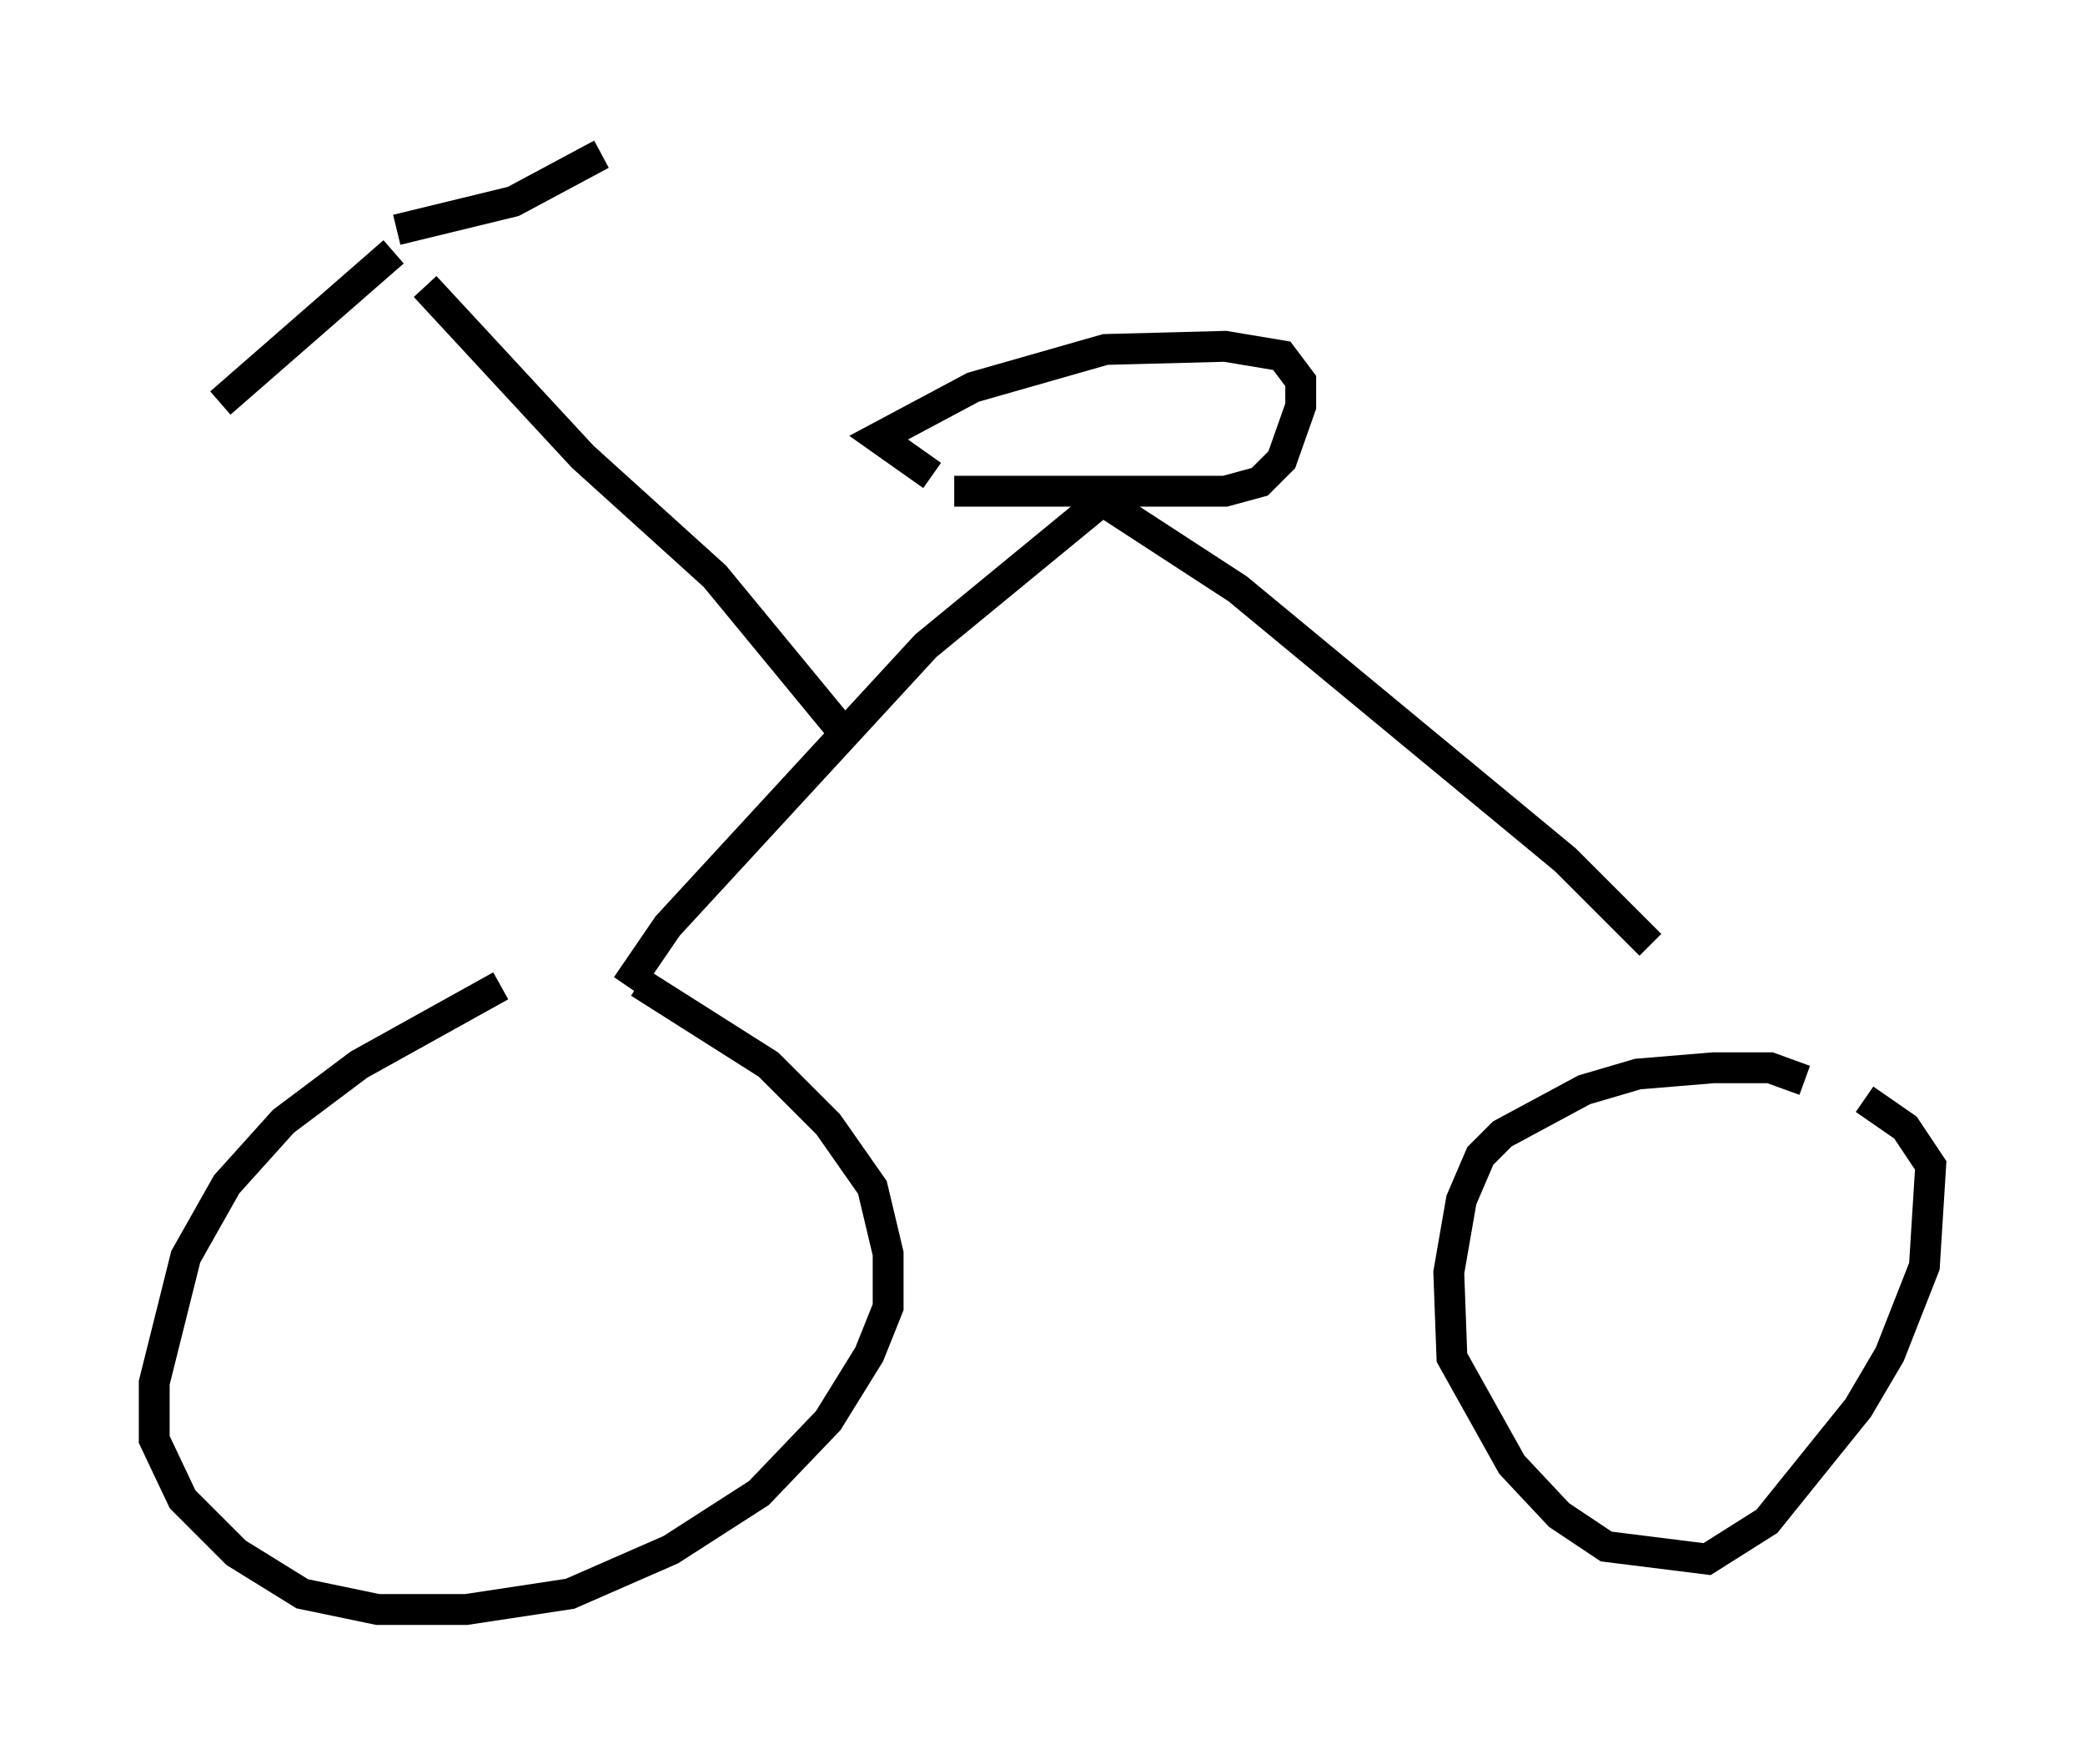 <?xml version="1.0" encoding="utf-8" ?>
<svg baseProfile="full" height="57.163" version="1.1" width="67.576" xmlns="http://www.w3.org/2000/svg" xmlns:ev="http://www.w3.org/2001/xml-events" xmlns:xlink="http://www.w3.org/1999/xlink"><defs /><rect fill="white" height="57.163" width="67.576" x="0" y="0" /><path d="M18.883, 31.746 m-2.654, 0.204 l-4.594, 2.552 -2.45, 1.838 l-1.838, 2.042 -1.327, 2.348 l-1.021, 4.083 0.0, 1.838 l0.919, 1.94 1.735, 1.735 l2.144, 1.327 2.45, 0.51 l2.858, 0.0 3.369, -0.51 l3.267, -1.429 2.858, -1.838 l2.246, -2.348 1.327, -2.144 l0.613, -1.531 0.0, -1.735 l-0.51, -2.144 -1.429, -2.042 l-1.94, -1.94 -4.185, -2.654 m37.771, 3.165 l-1.123, -0.408 -1.838, 0.0 l-2.45, 0.204 -1.735, 0.51 l-2.654, 1.429 -0.715, 0.715 l-0.613, 1.429 -0.408, 2.348 l0.102, 2.756 1.94, 3.471 l1.531, 1.633 1.531, 1.021 l3.267, 0.408 1.94, -1.225 l2.96, -3.675 1.021, -1.735 l1.123, -2.858 0.204, -3.267 l-0.817, -1.225 -1.327, -0.919 m-40.119, -3.675 l1.327, -1.94 8.371, -9.086 l5.717, -4.696 4.39, 2.858 l10.617, 8.779 2.756, 2.756 m-26.032, -6.738 l-4.288, -5.206 -4.288, -3.879 l-5.104, -5.513 m-1.021, -1.123 l-5.615, 4.9 m5.717, -5.615 l3.777, -0.919 2.858, -1.531 m11.433, 10.923 l8.779, 0.0 1.123, -0.306 l0.715, -0.715 0.613, -1.735 l0.0, -0.817 -0.613, -0.817 l-1.838, -0.306 -3.879, 0.102 l-4.288, 1.225 -3.063, 1.633 l1.735, 1.225 " fill="none" stroke="black" stroke-width="1" /></svg>